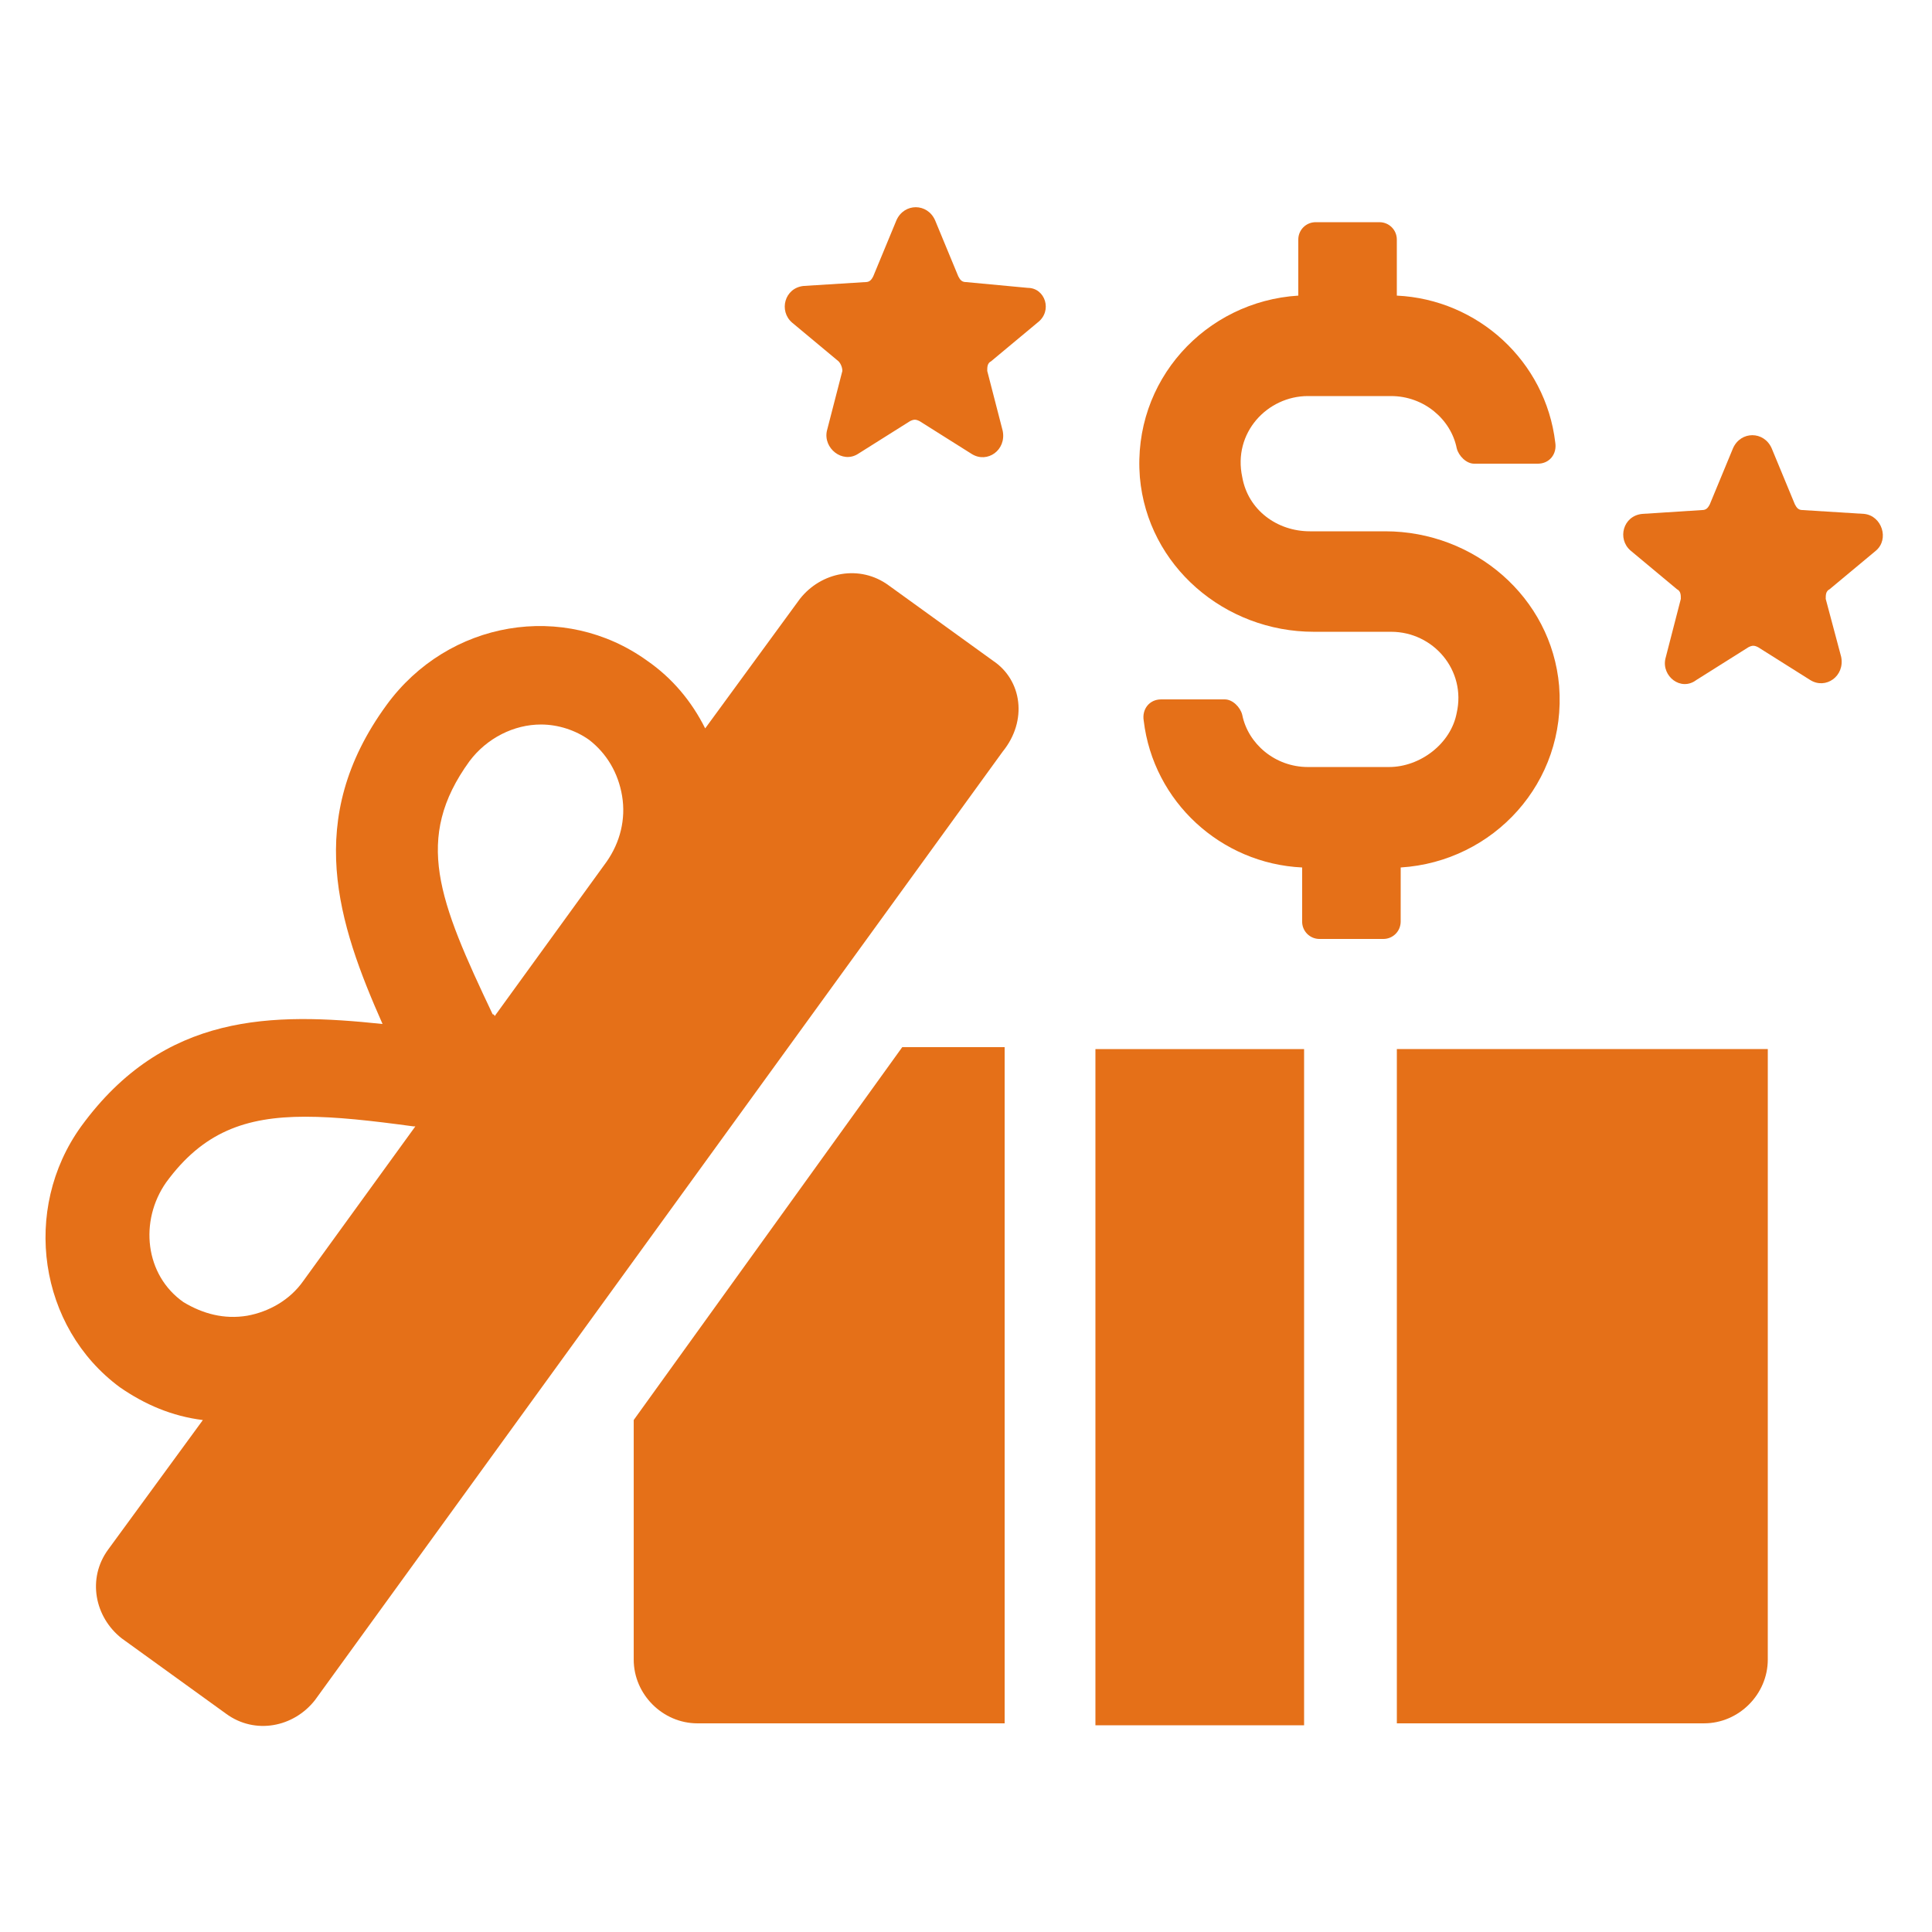 <?xml version="1.0" encoding="UTF-8"?>
<svg width="512pt" height="512pt" version="1.1" viewBox="0 0 512 512" xmlns="http://www.w3.org/2000/svg">
 <g fill="#e57018">
  <path d="m370.18 456.7h81.406c9.215 0 16.895-7.68 16.895-16.895l0.004-161.79h-98.305z"/>
  <path d="m290.3 278.02h55.297v179.2h-55.297z"/>
  <path d="m167.94 376.32v63.488c0 9.215 7.68 16.895 16.895 16.895h81.406v-179.2h-27.137z"/>
  <path d="m263.17 175.11-27.648-19.969c-7.68-5.633-17.922-3.586-23.551 3.586l-25.09 34.305c-3.586-7.168-8.703-13.312-15.359-17.922-22.016-15.871-52.734-10.754-69.121 11.777-22.016 30.207-12.801 57.855-1.023 84.48-29.184-3.07-57.855-3.07-79.871 27.137-15.871 22.016-11.266 53.246 10.238 69.121 6.656 4.609 13.824 7.68 22.016 8.703l-25.09 34.305c-5.633 7.68-3.586 17.922 3.586 23.551l27.648 19.969c7.68 5.633 17.922 3.586 23.551-3.586l182.27-251.39c6.656-8.195 5.121-18.949-2.559-24.066zm-182.79 164.35c-3.586 5.121-9.215 8.191-14.848 9.215-6.144 1.023-11.777-0.512-16.895-3.586-10.238-7.168-11.777-21.504-4.609-31.742 9.727-13.312 20.992-17.406 36.863-17.406 8.191 0 17.406 1.023 28.672 2.559h0.512zm80.387-111.11-29.695 40.961s0-0.512-0.512-0.512c-14.336-30.207-20.992-46.594-6.144-67.07 4.609-6.144 11.777-9.727 18.945-9.727 4.609 0 9.215 1.535 12.801 4.098 4.609 3.586 7.68 8.703 8.703 14.848 1.02 6.141-0.516 12.281-4.098 17.402z"/>
  <path d="m272.38 76.289-16.383-1.535c-1.023 0-1.535-0.512-2.047-1.535l-6.144-14.848c-2.047-4.609-8.191-4.609-10.238 0l-6.144 14.848c-0.512 1.023-1.023 1.535-2.047 1.535l-16.383 1.023c-5.121 0.512-6.656 6.656-3.07 9.727l12.289 10.238c0.512 0.512 1.023 1.535 1.023 2.559l-4.098 15.871c-1.023 4.609 4.098 8.703 8.191 6.144l13.824-8.703c1.023-0.512 1.535-0.512 2.559 0l13.824 8.703c4.098 2.559 9.215-1.023 8.191-6.144l-4.098-15.871c0-1.023 0-2.047 1.023-2.559l12.289-10.238c4.094-3.07 2.047-9.215-2.562-9.215z"/>
  <path d="m497.15 145.92c3.586-3.07 1.535-9.215-3.07-9.727l-16.383-1.023c-1.023 0-1.535-0.512-2.047-1.535l-6.144-14.848c-2.047-4.609-8.191-4.609-10.238 0l-6.144 14.848c-0.512 1.023-1.023 1.535-2.047 1.535l-15.879 1.02c-5.121 0.512-6.656 6.656-3.07 9.727l12.289 10.238c1.023 0.516 1.023 1.539 1.023 2.562l-4.098 15.871c-1.023 4.609 4.098 8.707 8.191 5.633l13.824-8.703c1.023-0.512 1.535-0.512 2.559 0l13.824 8.703c4.098 2.559 9.215-1.023 8.191-6.144l-4.094-15.359c0-1.023 0-2.047 1.023-2.559z"/>
  <path d="m371.2 229.89c24.574-1.535 44.031-22.527 41.984-48.129-2.047-23.551-22.527-40.961-46.078-40.961h-19.969c-8.703 0-16.383-5.633-17.922-14.336-2.559-11.777 6.656-21.504 17.406-21.504h22.016c8.703 0 15.871 6.144 17.406 13.824 0.512 2.047 2.559 4.098 4.609 4.098h16.895c3.07 0 5.121-2.559 4.609-5.633-2.559-21.504-20.48-37.887-41.984-38.91v-14.848c0-2.559-2.047-4.609-4.609-4.609h-16.895c-2.559 0-4.609 2.047-4.609 4.609v14.848c-24.574 1.535-44.031 22.527-41.984 48.129 2.047 23.551 22.527 40.961 46.078 40.961h20.48c11.266 0 19.969 10.238 17.406 21.504-1.535 8.191-9.727 14.336-17.922 14.336h-21.504c-8.703 0-15.871-6.144-17.406-13.824-0.512-2.047-2.559-4.098-4.609-4.098h-16.895c-3.07 0-5.121 2.559-4.609 5.633 2.559 21.504 20.48 37.887 41.984 38.91v14.336c0 2.559 2.047 4.609 4.609 4.609h16.895c2.559 0 4.609-2.047 4.609-4.609z"/>
 </g>
</svg>
